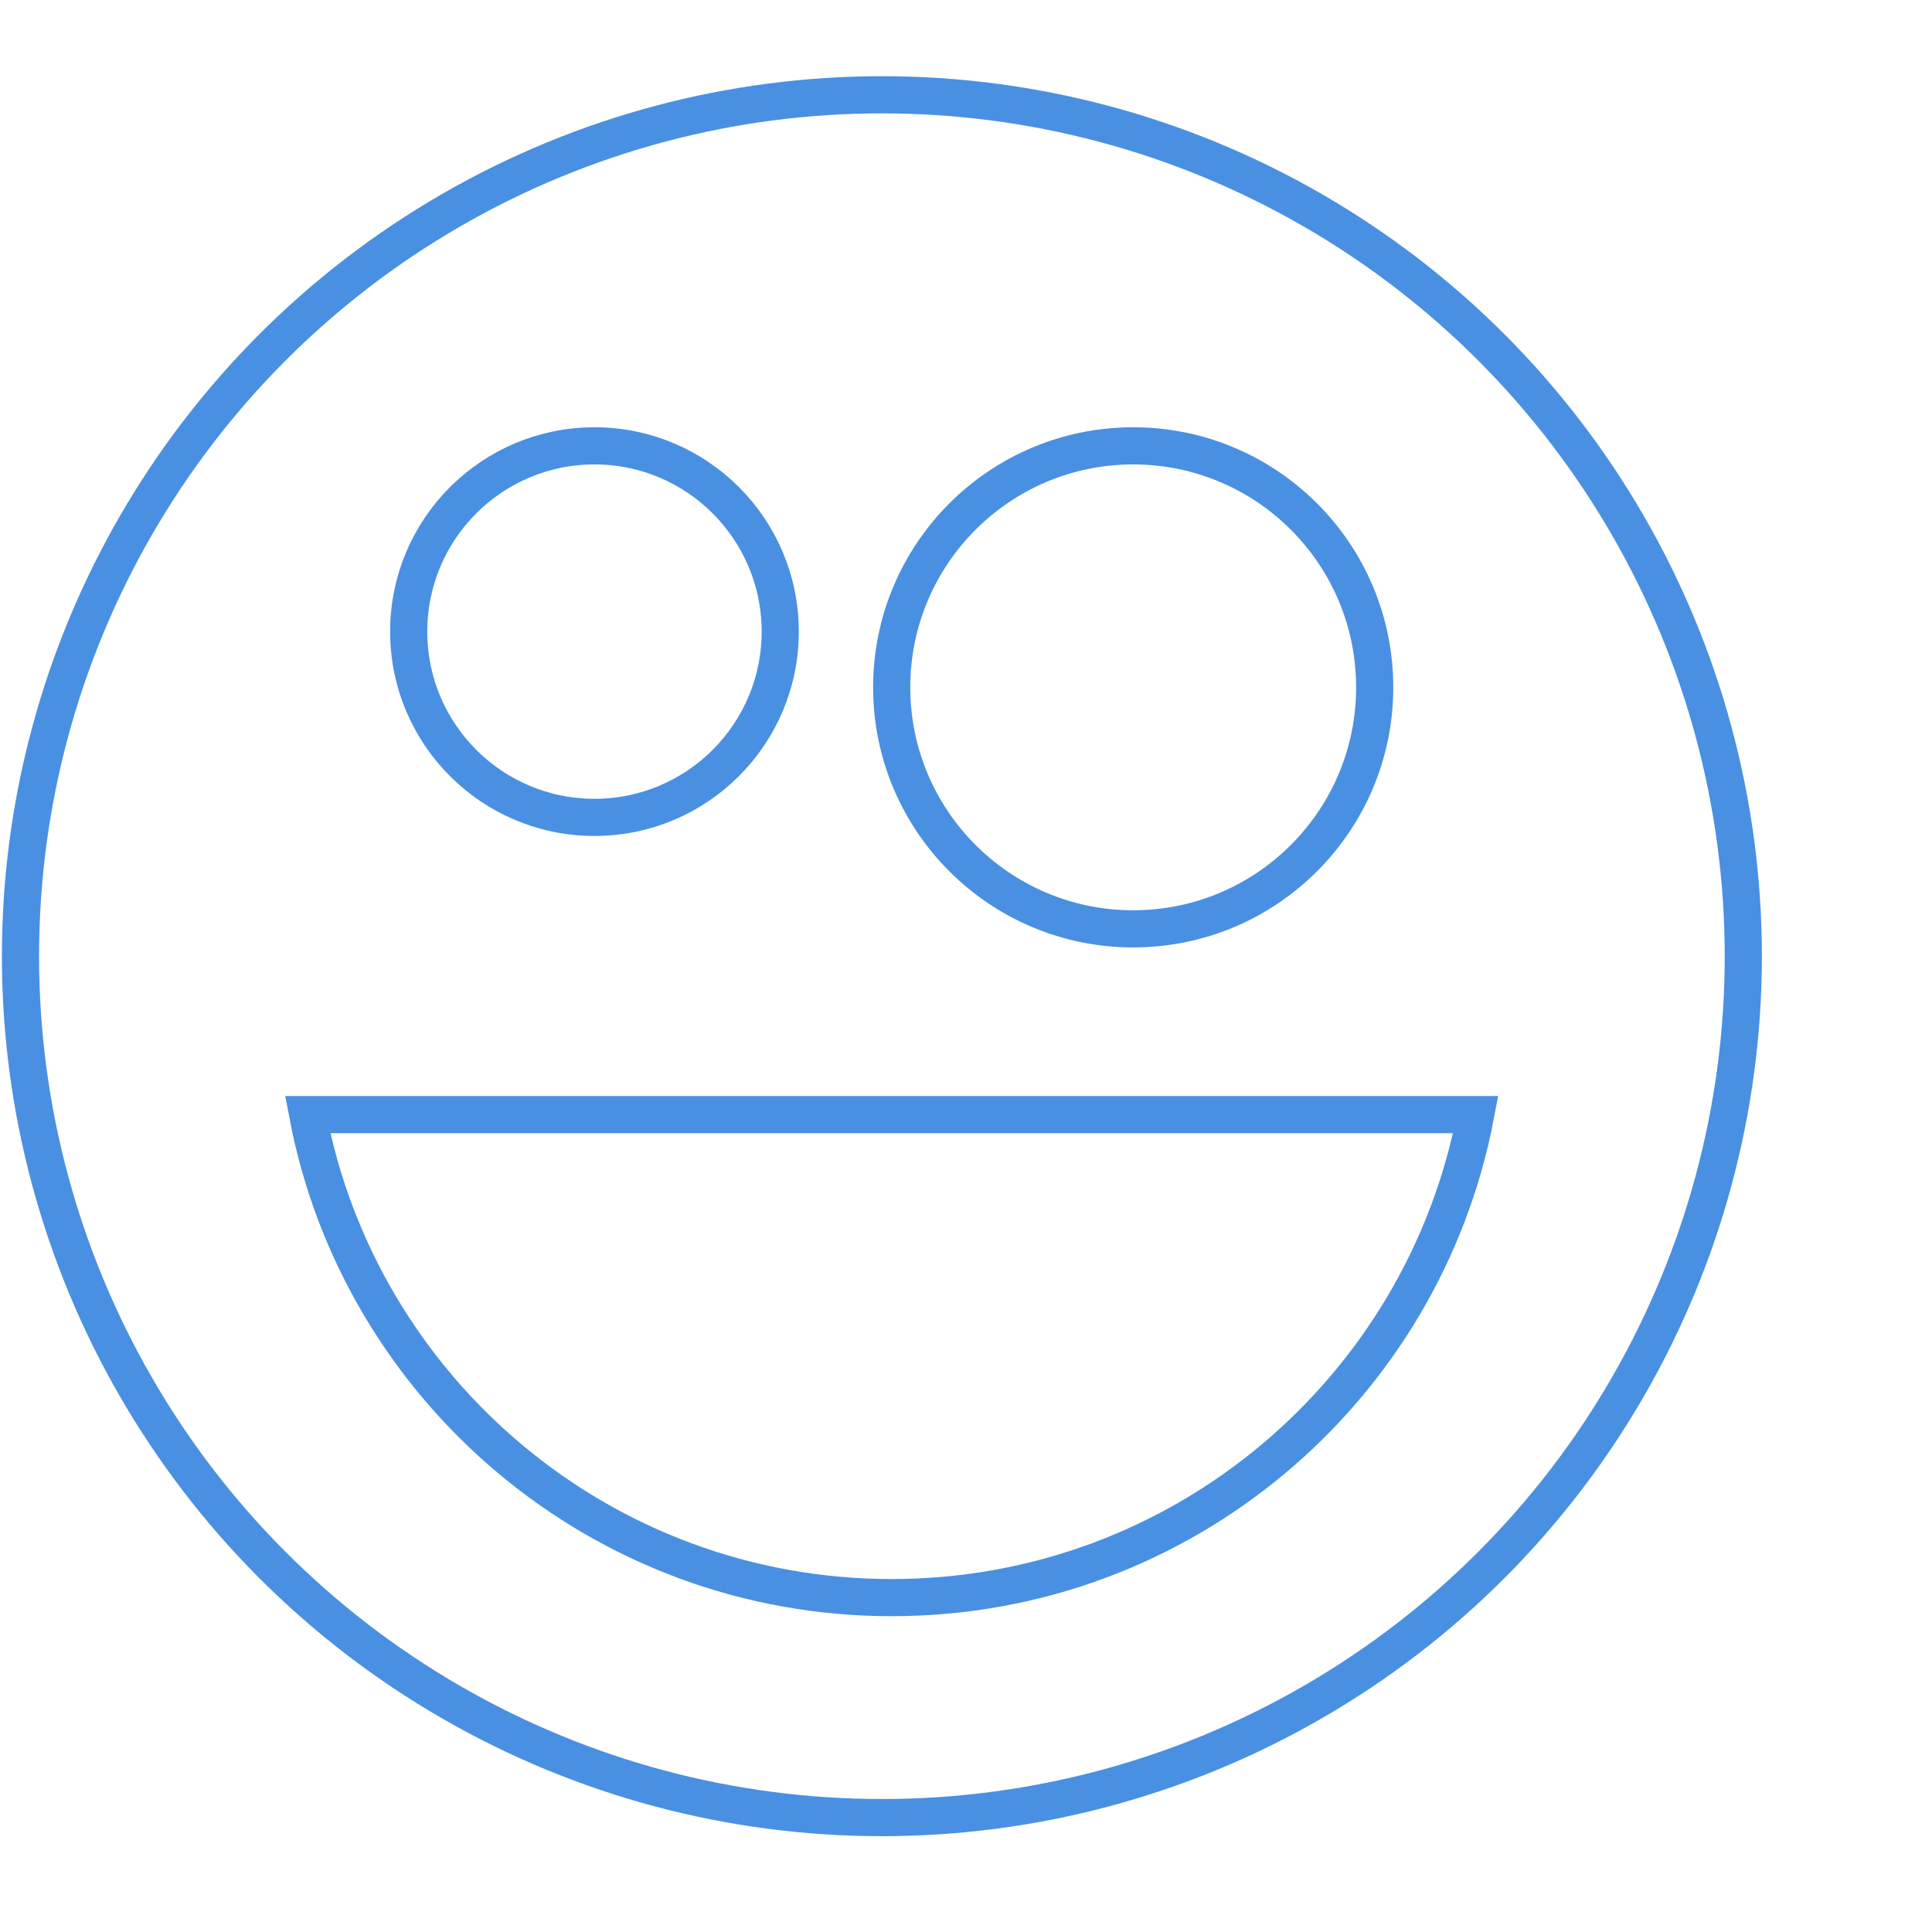 <?xml version="1.0" encoding="UTF-8" standalone="no"?>
<svg width="52px" height="52px" viewBox="0 0 52 52" version="1.1" xmlns="http://www.w3.org/2000/svg" xmlns:xlink="http://www.w3.org/1999/xlink" xmlns:sketch="http://www.bohemiancoding.com/sketch/ns">
    <!-- Generator: Sketch 3.2.2 (9983) - http://www.bohemiancoding.com/sketch -->
    <title>circle_success</title>
    <desc>Created with Sketch.</desc>
    <defs></defs>
    <g id="Page-1" stroke="none" stroke-width="1" fill="none" fill-rule="evenodd" sketch:type="MSPage">
        <g id="success" sketch:type="MSLayerGroup" transform="translate(0, 2)" stroke="#4990E2">
            <path d="M39.719,28 C38.315,35.403 31.811,41 24,41 C16.189,41 9.685,35.403 8.281,28 L39.719,28 Z" id="Oval-8" sketch:type="MSShapeGroup"></path>
            <circle id="Path-2" sketch:type="MSShapeGroup" cx="30.5" cy="16.5" r="6.5"></circle>
            <circle id="Path-3" sketch:type="MSShapeGroup" cx="16" cy="15" r="5"></circle>
            <g id="info-2" sketch:type="MSShapeGroup">
                <ellipse id="Info" cx="23.736" cy="23.736" rx="23.185" ry="23.185"></ellipse>
            </g>
        </g>
    </g>
</svg>